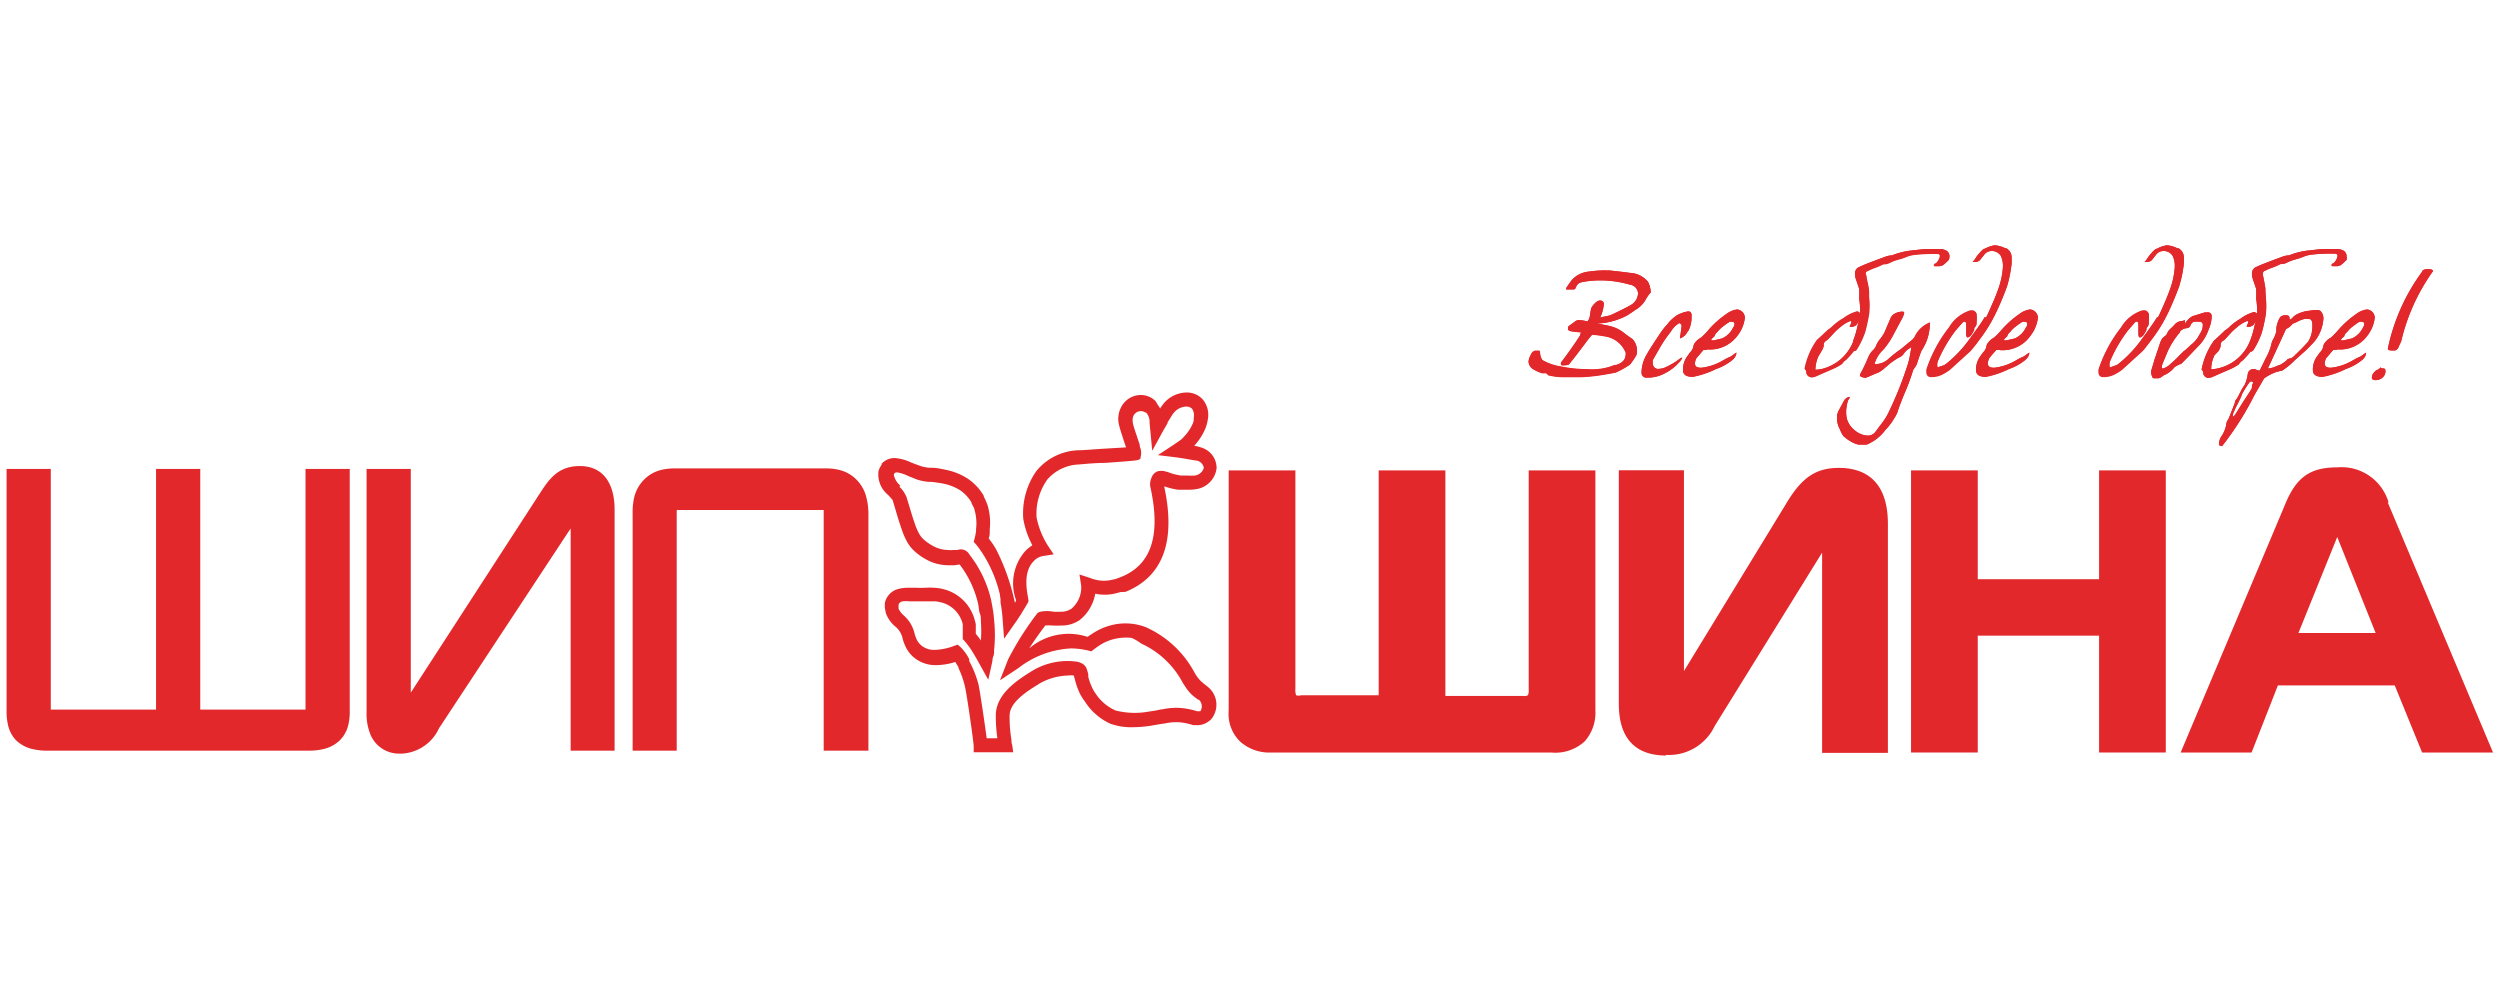<svg id="Layer_1" data-name="Layer 1" xmlns="http://www.w3.org/2000/svg" viewBox="0 0 190 76"><defs><style>.cls-1{fill:#e2282b;fill-rule:evenodd;}</style></defs><title>00_all_in_one_logos_partners</title><path class="cls-1" d="M120.09,25.4a0.27,0.27,0,0,0,.07-0.14,0.08,0.08,0,0,0,0,0,6.63,6.63,0,0,1-.84-0.1,0.2,0.2,0,0,1-.15-0.24,0.16,0.16,0,0,1,.06-0.14l0.52-.38a0.44,0.44,0,0,1,.27-0.07,2.57,2.57,0,0,1,.62.1,0.73,0.73,0,0,0,.19-0.42c0.05-.35.09-0.54,0.1-0.58a1.39,1.39,0,0,1,.4-0.48,0.42,0.42,0,0,1,.29-0.11,0.26,0.26,0,0,1,.27.3,3.07,3.07,0,0,1-.28,1,4.79,4.79,0,0,1,.53-0.12l0.22-.05c0.64-.29,1.13-0.54,1.48-0.73a1.47,1.47,0,0,0,.24-0.15,1.06,1.06,0,0,0,.41-0.77,0.69,0.69,0,0,0-.6-0.68,8,8,0,0,0-2.23-.33,7,7,0,0,0-1.46.14,0.56,0.56,0,0,0-.31.17,1.44,1.44,0,0,0-.17.32,0.16,0.16,0,0,1-.11.06H119.1s-0.07,0-.07,0a0.18,0.18,0,0,1,0-.1l0,0a7.22,7.22,0,0,1,.45-0.64,2,2,0,0,1,1.28-.62,8.51,8.51,0,0,1,1.23-.09h0.06a0.66,0.66,0,0,0,.22,0c0.78,0.08,1.31.15,1.61,0.19a1.88,1.88,0,0,1,1.37.68,2,2,0,0,1,.21.8,2.65,2.65,0,0,0-.35.48,2.1,2.1,0,0,1-.85.87c-0.2.15-.39,0.27-0.56,0.38a5.25,5.25,0,0,1-2.35.64c0.5,0.08.86,0.15,1.07,0.21a2.67,2.67,0,0,1,1,.5c0.2,0.16.41,0.31,0.65,0.47a1.32,1.32,0,0,1,.34,1,0.44,0.44,0,0,1,0,.06,0.48,0.48,0,0,1-.07.22,5.59,5.59,0,0,1-.34.51l-0.11.15a6.47,6.47,0,0,1-1.09.61l-0.34.07-0.53.09a13.27,13.27,0,0,1-1.69.19q-0.64,0-1.57,0a4.94,4.94,0,0,1-1-.14,0.13,0.13,0,0,1-.06-0.07,0.23,0.23,0,0,0-.25-0.08h-0.15a3.17,3.17,0,0,1-.67-0.3,0.7,0.7,0,0,1-.37-0.59,1.2,1.2,0,0,1,.17-0.5,0.49,0.49,0,0,1,.33-0.32H117a0.6,0.6,0,0,1,.05.19,0.91,0.91,0,0,0,.18.53,3.92,3.92,0,0,0,1.33.47,10.25,10.25,0,0,0,2.1.22,4.47,4.47,0,0,0,2-.3,1.14,1.14,0,0,0,.6-0.24,0.69,0.69,0,0,0,.29-0.56,0.43,0.43,0,0,0,0-.17,2,2,0,0,0-1.55-1.23,8.12,8.12,0,0,0-1-.13,6.69,6.69,0,0,0-.57.72q-0.66.88-1.2,1.55a1.42,1.42,0,0,1-.4.06c-0.14,0-.2,0-0.2-0.1a0.36,0.36,0,0,1,0-.1q0.81-1.06,1.47-2.09h0Z"/><path class="cls-1" d="M120.09,25.4a0.49,0.49,0,0,0,.07-0.14l0,0a6.63,6.63,0,0,1-.84-0.1,0.2,0.2,0,0,1-.15-0.24,0.16,0.16,0,0,1,.06-0.14l0.52-.38a0.44,0.44,0,0,1,.27-0.07,2.57,2.57,0,0,1,.62.1,0.73,0.73,0,0,0,.19-0.42c0.05-.35.1-0.58,0.1-0.58a1.39,1.39,0,0,1,.4-0.48,0.42,0.42,0,0,1,.29-0.11,0.26,0.26,0,0,1,.27.3,3.07,3.07,0,0,1-.28,1,4.79,4.79,0,0,1,.53-0.12l0.22-.05c0.64-.29,1.13-0.54,1.48-0.73a1.47,1.47,0,0,0,.24-0.15,1.06,1.06,0,0,0,.41-0.77,0.69,0.69,0,0,0-.6-0.68,8,8,0,0,0-2.23-.33,7,7,0,0,0-1.46.14,0.56,0.56,0,0,0-.31.17,1.44,1.44,0,0,0-.17.32l-0.11.06H119.1l-0.07,0a0.31,0.31,0,0,1,0-.1l0,0a7.22,7.22,0,0,1,.45-0.64,2,2,0,0,1,1.28-.62,8.51,8.51,0,0,1,1.23-.09h0.06a0.66,0.66,0,0,0,.22,0c0.78,0.08,1.31.15,1.61,0.19a1.88,1.88,0,0,1,1.37.68,2,2,0,0,1,.21.8,2.65,2.65,0,0,0-.35.48,2.1,2.1,0,0,1-.85.87c-0.2.15-.39,0.27-0.56,0.38a5.25,5.25,0,0,1-2.35.64c0.5,0.08.86,0.15,1.07,0.21a2.67,2.67,0,0,1,1,.5c0.2,0.16.41,0.31,0.65,0.47a1.32,1.32,0,0,1,.34,1V26.8a0.84,0.84,0,0,1-.07.22,5.59,5.59,0,0,1-.34.51l-0.11.15a6.47,6.47,0,0,1-1.09.61l-0.34.07-0.53.09a13.27,13.27,0,0,1-1.69.19q-0.64,0-1.57,0a4.94,4.94,0,0,1-1-.14,0.24,0.24,0,0,1-.06-0.07,0.23,0.23,0,0,0-.25-0.08h-0.15a3.17,3.17,0,0,1-.67-0.3,0.7,0.7,0,0,1-.37-0.59,1.2,1.2,0,0,1,.17-0.5,0.49,0.49,0,0,1,.33-0.32H117a1.1,1.1,0,0,1,.05.19,0.91,0.91,0,0,0,.18.53,3.92,3.92,0,0,0,1.33.47,10.25,10.25,0,0,0,2.1.22,4.47,4.47,0,0,0,2-.3,1.14,1.14,0,0,0,.6-0.24,0.69,0.69,0,0,0,.29-0.56,0.43,0.43,0,0,0,0-.17,2,2,0,0,0-1.55-1.23,8.12,8.12,0,0,0-1-.13s-0.21.24-.57,0.72-0.84,1.11-1.2,1.55a1.42,1.42,0,0,1-.4.06c-0.14,0-.2,0-0.2-0.1a0.36,0.36,0,0,1,0-.1q0.81-1.06,1.47-2.09h0Z"/><path class="cls-1" d="M126.77,24.58a3,3,0,0,1,.68-0.62,2.59,2.59,0,0,1,.82-0.29l0.11,0a0.12,0.12,0,0,1,.09.05,0.31,0.31,0,0,1,.09.24,2,2,0,0,0,0,.21,2.36,2.36,0,0,1-.22.93l-0.12.16a0.94,0.94,0,0,1-.55.46c0.08-.51.12-0.79,0.12-0.83a0.38,0.38,0,0,0,0-.19,0.22,0.22,0,0,0-.17-0.14,1.77,1.77,0,0,0-.64.65,10,10,0,0,0-.77,1.11l-0.6,1.05a0.83,0.83,0,0,0,0,.23,0.41,0.41,0,0,0,.5.43,1.23,1.23,0,0,0,.52-0.14,5.65,5.65,0,0,0,1-.6,0.38,0.38,0,0,1,.23-0.11,0,0,0,0,1,0,0,0.91,0.91,0,0,1-.24.35,3.64,3.64,0,0,1-1.05.82,2.76,2.76,0,0,1-1.29.35H125.1a0.35,0.35,0,0,1-.34-0.37V28.21a2.79,2.79,0,0,1,.38-1.25c0.11-.2.34-0.58,0.7-1.12l0.35-.53a5.63,5.63,0,0,1,.59-0.73h0Z"/><path class="cls-1" d="M126.77,24.58a3,3,0,0,1,.68-0.62,2.59,2.59,0,0,1,.82-0.29l0.11,0a0.21,0.21,0,0,1,.09.05,0.31,0.31,0,0,1,.09.24c0,0.12,0,.21,0,0.21a2.36,2.36,0,0,1-.22.93l-0.12.16a0.94,0.94,0,0,1-.55.46c0.08-.51.12-0.83,0.12-0.83a0.38,0.38,0,0,0,0-.19,0.22,0.22,0,0,0-.17-0.14,1.77,1.77,0,0,0-.64.65,10,10,0,0,0-.77,1.11l-0.6,1.05a0.83,0.83,0,0,0,0,.23,0.41,0.41,0,0,0,.5.43,1.23,1.23,0,0,0,.52-0.14,5.65,5.65,0,0,0,1-.6,0.38,0.38,0,0,1,.23-0.11l0,0a1.7,1.7,0,0,1-.24.35,3.64,3.64,0,0,1-1.05.82,2.76,2.76,0,0,1-1.29.35H125.1a0.35,0.35,0,0,1-.34-0.37V28.2a2.79,2.79,0,0,1,.38-1.24c0.11-.2.34-0.58,0.7-1.12l0.35-.53a5.63,5.63,0,0,1,.59-0.73h0Z"/><path class="cls-1" d="M131.75,24.87a0.59,0.59,0,0,0,.07-0.24,0.15,0.15,0,0,0-.16-0.17,0.48,0.48,0,0,0-.21,0,3.67,3.67,0,0,0-.42.29,2.34,2.34,0,0,0-.51.48,0.65,0.65,0,0,0-.21.29,0.19,0.19,0,0,1-.06.09,0.46,0.46,0,0,0-.2.21c0,0.07.13,0.07,0.41,0l0.42-.1a1.69,1.69,0,0,0,.87-0.9h0Zm-2,1.73h-0.29l-0.24.28-0.29.34a0.88,0.88,0,0,0-.11.42c0,0.21.15,0.31,0.47,0.31a4,4,0,0,0,1.17-.31,4.56,4.56,0,0,0,.53-0.27,3.83,3.83,0,0,1,.54-0.27l0.23-.16a0.81,0.81,0,0,1,.21-0.14h0a0.75,0.75,0,0,1-.19.45l-0.1.1a4,4,0,0,1-1.25.7,7,7,0,0,1-1.78.6c-0.49,0-.74-0.17-0.74-0.5a1.69,1.69,0,0,1,.28-1l0.25-.35a0.91,0.91,0,0,0,.26-0.46s0-.09.06-0.19a1.35,1.35,0,0,1,.52-0.48,5.18,5.18,0,0,0,.47-0.47,7.22,7.22,0,0,1,1.45-1.32,1.73,1.73,0,0,1,.82-0.35,0.65,0.65,0,0,1,.59.63,2.71,2.71,0,0,1-.54,1.33,2.6,2.6,0,0,1-2.35,1.07h0Z"/><path class="cls-1" d="M131.75,24.87a0.59,0.59,0,0,0,.07-0.24,0.15,0.15,0,0,0-.16-0.17,0.48,0.48,0,0,0-.21,0,3.67,3.67,0,0,0-.42.29,2.34,2.34,0,0,0-.51.48,0.56,0.56,0,0,0-.21.29,0.37,0.37,0,0,1-.06.09,0.84,0.84,0,0,0-.2.21c0,0.07.13,0.07,0.41,0l0.42-.1a1.69,1.69,0,0,0,.87-0.9h0Zm-2,1.73h-0.29l-0.24.28-0.29.34a0.82,0.82,0,0,0-.11.42c0,0.21.15,0.31,0.47,0.31a4,4,0,0,0,1.17-.31,4.56,4.56,0,0,0,.53-0.27,3.83,3.83,0,0,1,.54-0.27l0.23-.16a1.54,1.54,0,0,1,.21-0.14l0,0a0.74,0.74,0,0,1-.19.43l-0.1.1a4,4,0,0,1-1.25.7,7,7,0,0,1-1.78.6c-0.49,0-.74-0.17-0.74-0.5a1.69,1.69,0,0,1,.28-1l0.25-.35a0.91,0.91,0,0,0,.26-0.46s0-.09.06-0.19a1.35,1.35,0,0,1,.52-0.48,5.18,5.18,0,0,0,.47-0.47,7.22,7.22,0,0,1,1.45-1.32,1.73,1.73,0,0,1,.82-0.35,0.65,0.65,0,0,1,.59.63,2.71,2.71,0,0,1-.54,1.33,2.6,2.6,0,0,1-2.35,1.07h0Z"/><path class="cls-1" d="M140.83,25.92a6.49,6.49,0,0,0,.34-1.15l0.07-.26a1.07,1.07,0,0,1,.05-0.22,1.21,1.21,0,0,1-.18.38,0.59,0.59,0,0,1-.48.17h-0.05a0.49,0.49,0,0,1,.06-0.18,0.5,0.5,0,0,0,.06-0.17c0-.09,0-0.12-0.11-0.09a2.59,2.59,0,0,0-.75.47,4.29,4.29,0,0,0-.53.5l-0.29.31a1,1,0,0,1-.21.19,0.39,0.39,0,0,0-.21.28l0,0.15a1.36,1.36,0,0,1-.17.38l-0.21.35a2.49,2.49,0,0,0-.25,1.06,2.67,2.67,0,0,0,.46-0.05h0a3.42,3.42,0,0,0,2.42-2.11h0Zm0.53-2.1a4.78,4.78,0,0,0-.06-1.09,6.56,6.56,0,0,0,0-.77l-0.23-.68a1.35,1.35,0,0,1-.09-0.45,0.53,0.53,0,0,1,.37-0.56q0.36-.18,1.94-0.76a1.45,1.45,0,0,1,.5-0.1,5.5,5.5,0,0,1,1.46-.37l1-.11,1.13,0a1,1,0,0,1,.53.11,0.49,0.49,0,0,1,.25.45,0.79,0.79,0,0,1-.05.26,4.75,4.75,0,0,1-.44.4,0.77,0.77,0,0,1-.26.08l-0.17,0-0.19,0a0.07,0.07,0,0,1-.09-0.07,0.18,0.18,0,0,1,.15-0.15,0.9,0.9,0,0,0,.31-0.55,0.16,0.16,0,0,0-.15-0.18,13,13,0,0,0-1.81.07,2.43,2.43,0,0,0-.62.16,4.13,4.13,0,0,1-.6.2,3.61,3.61,0,0,0-.62.23,1.06,1.06,0,0,1-.54.13,4.21,4.21,0,0,1-.59.26,4.61,4.61,0,0,0-.58.25,0.18,0.18,0,0,0-.15.17,0.41,0.41,0,0,0,.06.19c0,0.21.11,0.52,0.17,0.92s0,0.6.05,0.89a6.55,6.55,0,0,1,0,.89v0.06a12.1,12.1,0,0,1-.32,1.51,6.13,6.13,0,0,1-.67,1.38,0.15,0.15,0,0,0-.08.06,0.11,0.11,0,0,1-.1,0,8.18,8.18,0,0,1-.6.68,0.87,0.87,0,0,0-.29.29,3.69,3.69,0,0,1-.67.38l-0.74.32-0.54.24a0.83,0.83,0,0,1-.28.09,0.4,0.4,0,0,1-.48-0.33,0.34,0.34,0,0,0-.13-0.29,5.6,5.6,0,0,1,.94-2.2q0.29-.25.83-0.77a2.33,2.33,0,0,0,.42-0.34,4.61,4.61,0,0,1,.78-0.56,3.08,3.08,0,0,1,1-.5,0.21,0.21,0,0,1,.18.07h0Z"/><path class="cls-1" d="M140.83,25.92a6.49,6.49,0,0,0,.34-1.15l0.07-.26a0.8,0.8,0,0,1,.05-0.22,1.21,1.21,0,0,1-.18.38,0.59,0.59,0,0,1-.48.17l-0.05,0a1.07,1.07,0,0,1,.06-0.16,0.89,0.89,0,0,0,.06-0.17c0-.09,0-0.12-0.11-0.09a2.59,2.59,0,0,0-.75.47,4.29,4.29,0,0,0-.53.5l-0.29.31a1,1,0,0,1-.21.19,0.39,0.39,0,0,0-.21.28l0,0.15a1.36,1.36,0,0,1-.17.38l-0.21.35a2.49,2.49,0,0,0-.25,1.06,2.67,2.67,0,0,0,.46-0.05h0a3.42,3.42,0,0,0,2.42-2.11h0Zm0.53-2.1a5.25,5.25,0,0,0-.06-1.09c0-.2,0-0.46,0-0.77l-0.23-.68a1.35,1.35,0,0,1-.09-0.45,0.53,0.53,0,0,1,.37-0.56q0.36-.18,1.94-0.76a1.45,1.45,0,0,1,.5-0.1,5.5,5.5,0,0,1,1.46-.37l1-.11,1.13,0a1,1,0,0,1,.53.11,0.49,0.49,0,0,1,.25.45,0.79,0.79,0,0,1-.05.26,4.75,4.75,0,0,1-.44.4,0.77,0.77,0,0,1-.26.08l-0.17,0-0.19,0L147,20.19a0.18,0.18,0,0,1,.15-0.15,0.9,0.9,0,0,0,.31-0.55,0.16,0.16,0,0,0-.15-0.18,13,13,0,0,0-1.81.07,2.43,2.43,0,0,0-.62.16,4.13,4.13,0,0,1-.6.2,3.61,3.61,0,0,0-.62.23,1.06,1.06,0,0,1-.54.13,4.21,4.21,0,0,1-.59.26,4.61,4.61,0,0,0-.58.25,0.18,0.18,0,0,0-.15.17,0.73,0.73,0,0,0,.06.19c0,0.21.11,0.52,0.17,0.92s0,0.6.05,0.89a6.55,6.55,0,0,1,0,.89v0.06a12.1,12.1,0,0,1-.32,1.51,6.13,6.13,0,0,1-.67,1.38,0.26,0.26,0,0,0-.08.06,0.2,0.2,0,0,1-.1,0,8.18,8.18,0,0,1-.6.68,0.87,0.87,0,0,0-.29.29,3.69,3.69,0,0,1-.67.38l-0.74.32-0.54.24a1.51,1.51,0,0,1-.28.09,0.4,0.4,0,0,1-.48-0.33,0.34,0.34,0,0,0-.13-0.29,5.6,5.6,0,0,1,.94-2.2q0.29-.25.83-0.77a2.33,2.33,0,0,0,.42-0.34,4.61,4.61,0,0,1,.78-0.56,3.08,3.08,0,0,1,1-.5,0.21,0.21,0,0,1,.18.07h0Z"/><path class="cls-1" d="M146.58,24.46h0c0.1,0,.12.21,0.05,0.64a3.69,3.69,0,0,1-.26.94,5,5,0,0,1-.35.64c-0.16.43-.27,0.76-0.34,1a5,5,0,0,1-.28.44,15.36,15.36,0,0,1-.59,1.62q-0.46,1.1-.61,1.61a3.18,3.18,0,0,1-.27.49,4.25,4.25,0,0,1-.62.81,3.41,3.41,0,0,1-1.44,1.14h-0.29l-0.31,0a1.26,1.26,0,0,1-.36-0.11,3.06,3.06,0,0,1-.81-0.54,2.11,2.11,0,0,1-.27-0.52,1.75,1.75,0,0,1-.22-0.82,1.4,1.4,0,0,1,.09-0.52l0.34-.63a2.78,2.78,0,0,1,.17-0.29,0.69,0.69,0,0,1,.28-0.19h0.11a0.4,0.4,0,0,1-.07.14,0.7,0.7,0,0,0-.08.14,1.9,1.9,0,0,0-.09.37,2.4,2.4,0,0,0,0,1,1.68,1.68,0,0,0,.59.88,1.62,1.62,0,0,0,1,.41H142a0.72,0.72,0,0,0,.53-0.28l0.37-.5a5.19,5.19,0,0,0,.59-0.89,27.67,27.67,0,0,0,1.42-3.49,7.36,7.36,0,0,0,.21-0.73q0.15-.87.15-0.84s0,0,0,0a0.27,0.27,0,0,0-.1.07,1.35,1.35,0,0,0-.5.46,0.66,0.66,0,0,1-.27.23,1.75,1.75,0,0,0-.29.16q-0.32.21-.48,0.34l-0.41.35a2.14,2.14,0,0,1-.43.31l-0.41.17-0.32.14a1.08,1.08,0,0,1-.3.11,0.86,0.86,0,0,1-.4-0.14,0.07,0.07,0,0,1,0-.06,1.77,1.77,0,0,1,.13-0.29c0.18-.35.34-0.7,0.49-1.05a1.56,1.56,0,0,1,.39-0.58,0.93,0.93,0,0,0,.22-0.34,1.89,1.89,0,0,1,.3-0.49,3.19,3.19,0,0,0,.32-0.48l0.46-1.07a0.74,0.74,0,0,1,.21-0.3,1.2,1.2,0,0,1,.75-0.23,0.09,0.09,0,0,1,.09.1,1.88,1.88,0,0,1-.24.56l-0.61,1.15a6.1,6.1,0,0,1-.72,1.06,2.35,2.35,0,0,0-.69,1.12,0.11,0.11,0,0,0,.08,0,1.49,1.49,0,0,0,1-.41,8.23,8.23,0,0,1,.94-0.74l0.88-.73a0.88,0.88,0,0,0,.19-0.27,2.11,2.11,0,0,1,1.09-1h0Z"/><path class="cls-1" d="M146.58,24.46h0c0.1,0,.12.21,0.05,0.64a3.69,3.69,0,0,1-.26.94,5,5,0,0,1-.35.64c-0.16.43-.27,0.76-0.34,1a5,5,0,0,1-.28.44,15.36,15.36,0,0,1-.59,1.62q-0.46,1.1-.61,1.61a3.18,3.18,0,0,1-.27.49,4.25,4.25,0,0,1-.62.81,3.41,3.41,0,0,1-1.44,1.14h-0.29l-0.31,0a1.26,1.26,0,0,1-.36-0.11,3.06,3.06,0,0,1-.81-0.54,2.11,2.11,0,0,1-.27-0.52,1.75,1.75,0,0,1-.22-0.82,1.4,1.4,0,0,1,.09-0.52l0.34-.63a2.78,2.78,0,0,1,.17-0.29,0.69,0.69,0,0,1,.28-0.19h0.11a1,1,0,0,1-.07.13,1.21,1.21,0,0,0-.08.14,1.9,1.9,0,0,0-.09.37,2.4,2.4,0,0,0,0,1,1.68,1.68,0,0,0,.59.88,1.62,1.62,0,0,0,1,.41H142a0.72,0.72,0,0,0,.53-0.28l0.37-.5a5.19,5.19,0,0,0,.59-0.89,27.67,27.67,0,0,0,1.42-3.49,7.36,7.36,0,0,0,.21-0.73c0.1-.58.15-0.84,0.15-0.84l0,0a0.49,0.49,0,0,0-.1.07,1.35,1.35,0,0,0-.5.46,0.66,0.66,0,0,1-.27.23,1.75,1.75,0,0,0-.29.16q-0.32.21-.48,0.34l-0.41.35a2.14,2.14,0,0,1-.43.31l-0.41.17-0.32.14a2.06,2.06,0,0,1-.3.11,0.86,0.86,0,0,1-.4-0.14l0-.06s0-.12.13-0.29c0.18-.35.34-0.7,0.49-1.05a1.56,1.56,0,0,1,.39-0.58,0.93,0.93,0,0,0,.22-0.34,1.89,1.89,0,0,1,.3-0.49,3.19,3.19,0,0,0,.32-0.48l0.46-1.07a0.74,0.74,0,0,1,.21-0.3,1.2,1.2,0,0,1,.75-0.23,0.15,0.15,0,0,1,.09.1,1.88,1.88,0,0,1-.24.56l-0.61,1.15a6.1,6.1,0,0,1-.72,1.06,2.35,2.35,0,0,0-.69,1.12l0.08,0a1.49,1.49,0,0,0,1-.41,8.23,8.23,0,0,1,.94-0.74l0.88-.73a0.88,0.88,0,0,0,.19-0.27,2.11,2.11,0,0,1,1.09-1h0Z"/><path class="cls-1" d="M150.94,24.13q0.09-.16.23-0.48,0.48-1.06.63-1.5a6.13,6.13,0,0,0,.42-1.83,1.79,1.79,0,0,0-.16-0.88,0.8,0.8,0,0,0-.76-0.36,0.69,0.69,0,0,0-.47.24l-0.34.43a0.51,0.51,0,0,1-.38.16l-0.19,0a1.89,1.89,0,0,0,.26-0.35,3.45,3.45,0,0,1,.3-0.37,1.57,1.57,0,0,1,.3-0.28l0.06,0a2.13,2.13,0,0,1,.78-0.27,2.39,2.39,0,0,1,.79.23l0.07,0a0.78,0.78,0,0,1,.4.61v0a0.25,0.25,0,0,0,0,.08,3.65,3.65,0,0,1,0,.48,9.77,9.77,0,0,1-.34,1.68c-0.15.41-.32,0.84-0.51,1.28l-0.05.11a14,14,0,0,1-.64,1.31,10.82,10.82,0,0,1-.85,1.29,11.76,11.76,0,0,1-.74.94l-0.33.3q-1.1,1-1.22,1.11a3.41,3.41,0,0,1-.54.34,1.74,1.74,0,0,1-.91.21,0.31,0.31,0,0,1-.33-0.36,0.84,0.84,0,0,1,0-.21,10.39,10.39,0,0,1,1.7-3.16,2.88,2.88,0,0,1,1.63-1.3h0.07a0.37,0.37,0,0,1,.4.27,3,3,0,0,1,0,.57v0.1a0.39,0.39,0,0,1-.09.27l-0.09.1V25l0,0.07a1.09,1.09,0,0,1-.16.29,0.51,0.51,0,0,1-.33.29c-0.07,0-.11-0.08-0.12-0.25s0-.26,0-0.34V24.69c0-.17-0.05-0.25-0.14-0.25a0.2,0.2,0,0,0-.14.08l-0.5.57a10.68,10.68,0,0,0-1.35,2.3,0.83,0.83,0,0,0-.07.39c0,0.09,0,.14.06,0.14a0.91,0.91,0,0,1,.27-0.1,1.12,1.12,0,0,0,.3-0.13,9.34,9.34,0,0,0,1.88-2q0.9-1.22,1.1-1.59h0Z"/><path class="cls-1" d="M150.94,24.13q0.09-.16.23-0.48,0.48-1.06.63-1.5a6.13,6.13,0,0,0,.42-1.83,1.79,1.79,0,0,0-.16-0.88,0.8,0.8,0,0,0-.76-0.36,0.69,0.69,0,0,0-.47.24l-0.34.43a0.51,0.51,0,0,1-.38.16l-0.19,0a1.89,1.89,0,0,0,.26-0.35,3.45,3.45,0,0,1,.3-0.37,1.57,1.57,0,0,1,.3-0.28l0.06,0a2.13,2.13,0,0,1,.78-0.27,2.39,2.39,0,0,1,.79.23l0.07,0a0.78,0.78,0,0,1,.4.61v0.13a3.65,3.65,0,0,1,0,.48,9.77,9.77,0,0,1-.34,1.68c-0.15.41-.32,0.84-0.51,1.28l-0.05.11a14,14,0,0,1-.64,1.31,10.82,10.82,0,0,1-.85,1.29,11.76,11.76,0,0,1-.74.94l-0.33.3q-1.1,1-1.22,1.11a3.41,3.41,0,0,1-.54.34,1.74,1.74,0,0,1-.91.21,0.31,0.31,0,0,1-.33-0.36,0.84,0.84,0,0,1,0-.21,10.39,10.39,0,0,1,1.7-3.16,2.88,2.88,0,0,1,1.63-1.3h0.07a0.37,0.37,0,0,1,.4.27,3,3,0,0,1,0,.57v0.1a0.39,0.39,0,0,1-.09.27l-0.09.11V25a0.25,0.25,0,0,1,0,.09s-0.06.11-.16,0.26a0.51,0.51,0,0,1-.33.29c-0.07,0-.12-0.08-0.12-0.25s0-.26,0-0.34V24.69c0-.17-0.05-0.25-0.14-0.25a0.35,0.35,0,0,0-.14.08l-0.5.57a10.68,10.68,0,0,0-1.35,2.3,0.83,0.83,0,0,0-.07.39,0.18,0.18,0,0,0,.06.14,2,2,0,0,1,.27-0.1,1.12,1.12,0,0,0,.3-0.13,9.34,9.34,0,0,0,1.88-2q0.9-1.22,1.1-1.59h0Z"/><path class="cls-1" d="M154,24.87a0.57,0.57,0,0,0,.07-0.24,0.15,0.15,0,0,0-.16-0.17,0.47,0.47,0,0,0-.21,0,3.41,3.41,0,0,0-.42.29,2.34,2.34,0,0,0-.51.48,0.65,0.65,0,0,0-.21.29,0.18,0.18,0,0,1-.06.09,0.46,0.46,0,0,0-.2.21c0,0.07.14,0.07,0.4,0l0.43-.1a1.69,1.69,0,0,0,.87-0.9h0Zm-2,1.73h-0.29l-0.24.28a4.2,4.2,0,0,0-.28.34,0.86,0.86,0,0,0-.11.42q0,0.31.47,0.31a4,4,0,0,0,1.17-.31,4.36,4.36,0,0,0,.53-0.27,3.94,3.94,0,0,1,.54-0.27l0.23-.16a0.83,0.83,0,0,1,.21-0.14h0a0.74,0.74,0,0,1-.19.45l-0.1.1a4,4,0,0,1-1.25.7,7,7,0,0,1-1.77.6c-0.49,0-.74-0.17-0.74-0.5a1.68,1.68,0,0,1,.28-1l0.25-.35a0.9,0.9,0,0,0,.26-0.46s0-.09.06-0.19a1.36,1.36,0,0,1,.52-0.48,5,5,0,0,0,.47-0.47,7.3,7.3,0,0,1,1.45-1.32,1.73,1.73,0,0,1,.82-0.35,0.65,0.65,0,0,1,.59.63,2.71,2.71,0,0,1-.54,1.33A2.59,2.59,0,0,1,152,26.61h0Z"/><path class="cls-1" d="M154,24.87a0.57,0.57,0,0,0,.07-0.24,0.15,0.15,0,0,0-.16-0.17,0.47,0.47,0,0,0-.21,0,3.41,3.41,0,0,0-.42.29,2.34,2.34,0,0,0-.51.48,0.55,0.55,0,0,0-.21.29,0.34,0.34,0,0,1-.06.09,0.84,0.84,0,0,0-.2.21c0,0.07.14,0.07,0.4,0l0.43-.1a1.69,1.69,0,0,0,.87-0.9h0Zm-2,1.73h-0.29l-0.24.28a4.2,4.2,0,0,0-.28.34,0.8,0.8,0,0,0-.11.42c0,0.21.15,0.31,0.47,0.31a4,4,0,0,0,1.17-.31,4.36,4.36,0,0,0,.53-0.27,3.94,3.94,0,0,1,.54-0.27l0.23-.16a1.56,1.56,0,0,1,.21-0.14l0,0a0.73,0.73,0,0,1-.19.43l-0.1.1a4,4,0,0,1-1.25.7,7,7,0,0,1-1.77.6c-0.49,0-.74-0.17-0.74-0.5a1.68,1.68,0,0,1,.28-1l0.25-.35a0.9,0.9,0,0,0,.26-0.46s0-.09.06-0.19a1.36,1.36,0,0,1,.52-0.48,5,5,0,0,0,.47-0.47,7.3,7.3,0,0,1,1.45-1.32,1.73,1.73,0,0,1,.82-0.35,0.65,0.65,0,0,1,.59.63,2.71,2.71,0,0,1-.54,1.33A2.59,2.59,0,0,1,152,26.61h0Z"/><path class="cls-1" d="M164,24.13c0.06-.11.14-0.27,0.23-0.48,0.32-.71.53-1.21,0.63-1.5a6.1,6.1,0,0,0,.42-1.83,1.8,1.8,0,0,0-.16-0.88,0.8,0.8,0,0,0-.76-0.36,0.68,0.68,0,0,0-.47.24l-0.34.43a0.51,0.51,0,0,1-.37.16l-0.19,0a1.94,1.94,0,0,0,.26-0.35,3.5,3.5,0,0,1,.3-0.37,1.61,1.61,0,0,1,.31-0.28l0.06,0a2.12,2.12,0,0,1,.78-0.27,2.38,2.38,0,0,1,.79.23l0.07,0a0.78,0.78,0,0,1,.41.61v0a0.26,0.26,0,0,0,0,.08,3.87,3.87,0,0,1,0,.48,9.6,9.6,0,0,1-.35,1.68c-0.15.41-.32,0.84-0.51,1.28l-0.05.11a13.31,13.31,0,0,1-.64,1.31,10.87,10.87,0,0,1-.85,1.29q-0.62.83-.74,0.94l-0.33.3q-1.1,1-1.22,1.11a3.45,3.45,0,0,1-.54.34,1.75,1.75,0,0,1-.91.21,0.31,0.31,0,0,1-.33-0.36,0.86,0.86,0,0,1,0-.21,10.41,10.41,0,0,1,1.7-3.16,2.89,2.89,0,0,1,1.63-1.3h0.07a0.37,0.37,0,0,1,.41.27,3,3,0,0,1,0,.57v0.1a0.4,0.4,0,0,1-.09.27l-0.09.1V25l0,0.07a1.13,1.13,0,0,1-.16.29,0.52,0.52,0,0,1-.33.29c-0.07,0-.12-0.08-0.12-0.25s0-.26,0-0.34V24.69c0-.17-0.05-0.25-0.14-0.25a0.19,0.19,0,0,0-.14.08l-0.5.57a10.76,10.76,0,0,0-1.35,2.3,0.84,0.84,0,0,0-.07.39c0,0.09,0,.14.06,0.14l0.27-.1a1.15,1.15,0,0,0,.31-0.13,9.41,9.41,0,0,0,1.88-2q0.9-1.22,1.1-1.59h0Z"/><path class="cls-1" d="M164,24.13c0.06-.11.14-0.27,0.23-0.48,0.32-.71.53-1.21,0.63-1.5a6.1,6.1,0,0,0,.42-1.83,1.8,1.8,0,0,0-.16-0.88,0.8,0.8,0,0,0-.76-0.36,0.68,0.68,0,0,0-.47.24l-0.34.43a0.51,0.51,0,0,1-.37.16l-0.19,0a1.94,1.94,0,0,0,.26-0.35,3.5,3.5,0,0,1,.3-0.37,1.61,1.61,0,0,1,.31-0.28l0.06,0a2.12,2.12,0,0,1,.78-0.27,2.38,2.38,0,0,1,.79.23l0.07,0a0.78,0.78,0,0,1,.41.61v0.13a3.87,3.87,0,0,1,0,.48,9.6,9.6,0,0,1-.35,1.68c-0.15.41-.32,0.84-0.51,1.28l-0.05.11a13.31,13.31,0,0,1-.64,1.31,10.87,10.87,0,0,1-.85,1.29q-0.62.83-.74,0.94l-0.33.3q-1.1,1-1.22,1.11a3.45,3.45,0,0,1-.54.34,1.75,1.75,0,0,1-.91.21,0.31,0.31,0,0,1-.33-0.36,0.86,0.86,0,0,1,0-.21,10.41,10.41,0,0,1,1.7-3.16,2.89,2.89,0,0,1,1.63-1.3h0.07a0.37,0.37,0,0,1,.41.27,3,3,0,0,1,0,.57v0.1a0.4,0.4,0,0,1-.09.27l-0.09.11V25a0.27,0.27,0,0,1,0,.09l-0.16.26a0.52,0.52,0,0,1-.33.29c-0.07,0-.12-0.08-0.12-0.25s0-.26,0-0.34V24.69c0-.17-0.05-0.25-0.14-0.25a0.34,0.34,0,0,0-.14.08l-0.5.57a10.76,10.76,0,0,0-1.35,2.3,0.84,0.84,0,0,0-.07.39,0.18,0.18,0,0,0,.06.14l0.27-.1a1.15,1.15,0,0,0,.31-0.13,9.41,9.41,0,0,0,1.88-2q0.9-1.22,1.1-1.59h0Z"/><path class="cls-1" d="M166,26.68l0.54-.49a2.39,2.39,0,0,0,.49-0.53l0.27-.47a1,1,0,0,0,.11-0.49,0.21,0.21,0,0,0-.22-0.24,1.7,1.7,0,0,0-.48,0,0.46,0.46,0,0,0-.23.26,0.32,0.32,0,0,1-.26.22,0.73,0.73,0,0,0-.54.26l0,0.05a6,6,0,0,0-.93,1.44l-0.3.72a2.12,2.12,0,0,0-.15.41c0,0.13,0,.19.08,0.19a1.41,1.41,0,0,0,.62-0.39,7.2,7.2,0,0,0,.63-0.6c0.1-.1.23-0.23,0.41-0.4h0Zm-0.24.92a0.74,0.74,0,0,1-.25.16,1,1,0,0,0-.26.16,2,2,0,0,1-.68.55,0.79,0.79,0,0,0-.24.14,0.7,0.7,0,0,1-.28.14l-0.32,0a0.12,0.12,0,0,1-.14-0.07,0.91,0.91,0,0,1-.1-0.49l0.24-.82L164.19,26a2,2,0,0,1,.15-0.29,1.4,1.4,0,0,1,.2-0.17,0.44,0.44,0,0,0,.16-0.2,1,1,0,0,1,.26-0.36,3.05,3.05,0,0,0,.31-0.31,0.82,0.82,0,0,1,.59-0.28,0.28,0.28,0,0,0,.18-0.07,0.53,0.53,0,0,1,0,.32,1.55,1.55,0,0,1,.59-0.61l0.94-.29,0.18,0a0.29,0.29,0,0,1,.34.32,2.72,2.72,0,0,1-.24,1,3.35,3.35,0,0,1-.62,1.08l-0.83.87-0.69.71h0Z"/><path class="cls-1" d="M166,26.68l0.54-.49a2.39,2.39,0,0,0,.49-0.53l0.27-.47a1,1,0,0,0,.11-0.49,0.21,0.21,0,0,0-.22-0.24,1.7,1.7,0,0,0-.48,0,0.46,0.46,0,0,0-.23.26,0.32,0.32,0,0,1-.26.22,0.73,0.73,0,0,0-.54.26l0,0.05a6,6,0,0,0-.93,1.44l-0.3.72a3.8,3.8,0,0,0-.15.41c0,0.13,0,.19.08,0.19a1.41,1.41,0,0,0,.62-0.39,7.2,7.2,0,0,0,.63-0.6c0.1-.1.23-0.23,0.41-0.4h0Zm-0.24.92a0.74,0.74,0,0,1-.25.16,1,1,0,0,0-.26.16,2,2,0,0,1-.68.55,0.79,0.79,0,0,0-.24.14,0.7,0.7,0,0,1-.28.14l-0.32,0a0.19,0.19,0,0,1-.14-0.07,0.91,0.91,0,0,1-.1-0.49l0.24-.82L164.19,26a2,2,0,0,1,.15-0.29,1.4,1.4,0,0,1,.2-0.17,0.44,0.44,0,0,0,.16-0.2,1,1,0,0,1,.26-0.36,3.05,3.05,0,0,0,.31-0.31,0.82,0.82,0,0,1,.59-0.28,0.54,0.54,0,0,0,.18-0.07,1,1,0,0,1,0,.32,1.55,1.55,0,0,1,.59-0.61l0.94-.29,0.18,0a0.29,0.29,0,0,1,.34.32,2.72,2.72,0,0,1-.24,1,3.35,3.35,0,0,1-.62,1.08l-0.83.87-0.69.71h0Z"/><path class="cls-1" d="M171,25.92a6.71,6.71,0,0,0,.34-1.15l0.07-.26a1.24,1.24,0,0,1,.05-0.22,1.12,1.12,0,0,1-.18.38,0.58,0.58,0,0,1-.48.17h-0.05a0.48,0.48,0,0,1,.05-0.18,0.5,0.5,0,0,0,.06-0.17c0-.09,0-0.12-0.11-0.09a2.56,2.56,0,0,0-.75.47,4.29,4.29,0,0,0-.53.5l-0.28.31a1.05,1.05,0,0,1-.21.19,0.38,0.38,0,0,0-.21.28l0,0.15a1.39,1.39,0,0,1-.17.38L168.3,27a2.49,2.49,0,0,0-.25,1.06,2.67,2.67,0,0,0,.46-0.05h0A3.42,3.42,0,0,0,171,25.92h0Zm0.53-2.1a4.64,4.64,0,0,0-.06-1.09,6.08,6.08,0,0,0,0-.77l-0.23-.68a1.36,1.36,0,0,1-.09-0.45,0.53,0.53,0,0,1,.37-0.56q0.36-.18,1.94-0.76a1.44,1.44,0,0,1,.5-0.1,5.51,5.51,0,0,1,1.46-.37l1-.11,1.14,0a1,1,0,0,1,.53.11,0.49,0.49,0,0,1,.25.45,0.78,0.78,0,0,1,0,.26,4.81,4.81,0,0,1-.44.4,0.75,0.75,0,0,1-.26.08l-0.17,0-0.19,0a0.07,0.07,0,0,1-.09-0.07,0.18,0.18,0,0,1,.15-0.15,0.89,0.89,0,0,0,.31-0.55,0.16,0.16,0,0,0-.15-0.18,13,13,0,0,0-1.81.07,2.45,2.45,0,0,0-.62.16,4.13,4.13,0,0,1-.6.2,3.55,3.55,0,0,0-.62.23,1.06,1.06,0,0,1-.54.13,4.3,4.3,0,0,1-.59.26,4.47,4.47,0,0,0-.58.25,0.18,0.18,0,0,0-.15.17A0.42,0.42,0,0,0,172,21q0.07,0.31.17,0.92c0,0.3,0,.6.05,0.89a6.68,6.68,0,0,1,0,.89v0.06a12.42,12.42,0,0,1-.32,1.51,6.2,6.2,0,0,1-.67,1.38,0.14,0.14,0,0,0-.08.06,0.11,0.11,0,0,1-.1,0,7.67,7.67,0,0,1-.6.68,0.86,0.86,0,0,0-.29.29,3.62,3.62,0,0,1-.67.38l-0.74.32-0.54.24a0.82,0.82,0,0,1-.28.09,0.4,0.4,0,0,1-.48-0.33,0.34,0.34,0,0,0-.13-0.29,5.61,5.61,0,0,1,.94-2.2q0.29-.25.83-0.77a2.37,2.37,0,0,0,.42-0.34,4.55,4.55,0,0,1,.77-0.56,3.07,3.07,0,0,1,1-.5,0.21,0.21,0,0,1,.18.07h0Z"/><path class="cls-1" d="M171,25.92a6.71,6.71,0,0,0,.34-1.15l0.07-.26a0.83,0.83,0,0,1,.05-0.22,1.12,1.12,0,0,1-.18.38,0.58,0.58,0,0,1-.48.17l-0.05,0a1,1,0,0,1,.05-0.16,0.89,0.89,0,0,0,.06-0.17c0-.09,0-0.12-0.11-0.09a2.56,2.56,0,0,0-.75.47,4.29,4.29,0,0,0-.53.5l-0.28.31a1.05,1.05,0,0,1-.21.19,0.38,0.38,0,0,0-.21.28l0,0.15a1.39,1.39,0,0,1-.17.38L168.3,27a2.49,2.49,0,0,0-.25,1.06,2.67,2.67,0,0,0,.46-0.05h0A3.42,3.42,0,0,0,171,25.92h0Zm0.53-2.1a5.12,5.12,0,0,0-.06-1.09c0-.2,0-0.46,0-0.77l-0.23-.68a1.36,1.36,0,0,1-.09-0.45,0.53,0.53,0,0,1,.37-0.56q0.36-.18,1.94-0.76a1.44,1.44,0,0,1,.5-0.1,5.51,5.51,0,0,1,1.46-.37l1-.11,1.14,0a1,1,0,0,1,.53.11,0.49,0.49,0,0,1,.25.45,0.78,0.78,0,0,1,0,.26,4.81,4.81,0,0,1-.44.4,0.75,0.75,0,0,1-.26.08l-0.17,0-0.19,0-0.09-.07a0.18,0.18,0,0,1,.15-0.15,0.89,0.89,0,0,0,.31-0.55,0.16,0.16,0,0,0-.15-0.18,13,13,0,0,0-1.81.07,2.45,2.45,0,0,0-.62.16,4.13,4.13,0,0,1-.6.2,3.55,3.55,0,0,0-.62.23,1.06,1.06,0,0,1-.54.13,4.3,4.3,0,0,1-.59.26,4.47,4.47,0,0,0-.58.25,0.18,0.18,0,0,0-.15.17A0.77,0.77,0,0,0,172,21q0.07,0.31.17,0.92c0,0.3.05,0.6,0.05,0.89a6.68,6.68,0,0,1,0,.89v0.06a12.42,12.42,0,0,1-.32,1.51,6.2,6.2,0,0,1-.67,1.38,0.25,0.25,0,0,0-.08.06,0.2,0.2,0,0,1-.1,0,7.67,7.67,0,0,1-.6.68,0.86,0.86,0,0,0-.29.29,3.62,3.62,0,0,1-.67.38l-0.74.32-0.54.24a1.49,1.49,0,0,1-.28.09,0.4,0.4,0,0,1-.48-0.33,0.34,0.34,0,0,0-.13-0.29,5.61,5.61,0,0,1,.94-2.2q0.29-.25.83-0.77a2.37,2.37,0,0,0,.42-0.34,4.55,4.55,0,0,1,.77-0.56,3.07,3.07,0,0,1,1-.5,0.21,0.21,0,0,1,.18.07h0Z"/><path class="cls-1" d="M175.74,24.91a1,1,0,0,1,0-.12v-0.1q0-.45-0.28-0.45h-0.15l-0.15,0a1.67,1.67,0,0,0-.55.21l-0.38.16a1.15,1.15,0,0,1-.49.39L172.36,28a1.62,1.62,0,0,0,.43-0.08l0.41-.17,0.05,0a2.77,2.77,0,0,0,.52-0.35,0.39,0.39,0,0,1,.09-0.1l0.16-.06,0.06,0a0.66,0.66,0,0,0,.23-0.14q0.74-.71,1.1-1.12a2,2,0,0,0,.32-1h0Zm-4.5,4.23a0.13,0.13,0,0,0-.14-0.15,0.2,0.2,0,0,0-.15.08,7.45,7.45,0,0,0-.51.8,0.59,0.59,0,0,0-.09.22c-0.16.35-.29,0.63-0.42,0.85l-0.17.39a0.72,0.72,0,0,0-.07.28s0,0.07,0,.07a0.45,0.45,0,0,0,.23-0.24l0.56-.9,0.48-.73,0.18-.29a1.75,1.75,0,0,1,.07-0.38h0Zm-2.58,4.71a0.55,0.55,0,0,1,0-.26v0a1,1,0,0,1,.17-0.43,2.22,2.22,0,0,0,.38-1,0.6,0.6,0,0,1,.11-0.25,0.83,0.83,0,0,0,.12-0.25l0.22-.56,0.19-.48a0.39,0.39,0,0,1,.13-0.29q0.06-.08.31-0.57a3,3,0,0,1,.3-0.5,2.74,2.74,0,0,0,.24-0.84,0.43,0.43,0,0,1,.41-0.37,0.28,0.28,0,0,1,.13,0,0.9,0.9,0,0,0,.3.11h0.07l0.46-.94a4.12,4.12,0,0,0,.41-1,1.35,1.35,0,0,1,.18-0.48,2,2,0,0,0,.21-0.58c0-.05,0-0.13,0-0.22a2.23,2.23,0,0,1,.3-0.85,0.65,0.65,0,0,1,.52-0.12c0.13,0,.19.09,0.19,0.26,0,0,0,0,0,.08V24.3a0.46,0.46,0,0,0,.23-0.16,1.16,1.16,0,0,1,.38-0.28,3.27,3.27,0,0,1,.62-0.21l0.68-.09h0.19a0.52,0.52,0,0,1,.23.06,0.78,0.78,0,0,1,.23.69,3.05,3.05,0,0,1-.68,1.65c-0.22.24-.43,0.46-0.64,0.66l-0.87.78a5.62,5.62,0,0,1-.92.76l-0.39.09a3.59,3.59,0,0,0-1,.51L171.35,30a22.81,22.81,0,0,1-2.47,3.9,0.28,0.28,0,0,1-.21-0.07h0Z"/><path class="cls-1" d="M175.74,24.91V24.69q0-.45-0.28-0.45h-0.15l-0.15,0a1.67,1.67,0,0,0-.55.21l-0.38.16a1.15,1.15,0,0,1-.49.39L172.36,28a1.62,1.62,0,0,0,.43-0.08l0.41-.17,0.05,0a2.77,2.77,0,0,0,.52-0.35l0.09-.1,0.16-.06,0.06,0a0.66,0.66,0,0,0,.23-0.14q0.74-.71,1.1-1.12a2,2,0,0,0,.32-1h0Zm-4.5,4.23a0.13,0.13,0,0,0-.14-0.15,0.2,0.2,0,0,0-.15.08,7.45,7.45,0,0,0-.51.8,0.59,0.59,0,0,0-.09.22c-0.16.35-.29,0.63-0.42,0.85l-0.17.39a0.72,0.72,0,0,0-.07.28l0,0.07a0.82,0.82,0,0,0,.23-0.24l0.56-.9,0.48-.73a3.37,3.37,0,0,0,.18-0.31c0-.28.07-0.35,0.07-0.35h0Zm-2.58,4.71a0.55,0.55,0,0,1,0-.26v0a1,1,0,0,1,.17-0.43,2.22,2.22,0,0,0,.38-1,1.08,1.08,0,0,1,.11-0.25,1.48,1.48,0,0,0,.12-0.25l0.22-.56c0.13-.32.19-0.5,0.19-0.5a0.39,0.39,0,0,1,.13-0.27q0.06-.08.31-0.57a3,3,0,0,1,.3-0.5,2.74,2.74,0,0,0,.24-0.84,0.43,0.43,0,0,1,.41-0.37,0.52,0.52,0,0,1,.13,0,1.65,1.65,0,0,0,.3.11h0.07l0.46-.94a4.12,4.12,0,0,0,.41-1,1.35,1.35,0,0,1,.18-0.48,2,2,0,0,0,.21-0.58,0.9,0.9,0,0,0,0-.22,2.23,2.23,0,0,1,.3-0.85,0.65,0.65,0,0,1,.52-0.12c0.13,0,.19.09,0.19,0.26V24.3a0.84,0.84,0,0,0,.23-0.16,1.16,1.16,0,0,1,.38-0.28,3.27,3.27,0,0,1,.62-0.21l0.68-.09h0.19a0.52,0.52,0,0,1,.23.06,0.78,0.78,0,0,1,.23.69,3.05,3.05,0,0,1-.68,1.65c-0.22.24-.43,0.46-0.64,0.66l-0.87.78a5.62,5.62,0,0,1-.92.76l-0.39.09a3.59,3.59,0,0,0-1,.51L171.35,30a22.81,22.81,0,0,1-2.47,3.9,0.28,0.28,0,0,1-.21-0.07h0Z"/><path class="cls-1" d="M179.61,24.87a0.59,0.59,0,0,0,.07-0.24,0.15,0.15,0,0,0-.16-0.17,0.48,0.48,0,0,0-.21,0,3.65,3.65,0,0,0-.42.29,2.3,2.3,0,0,0-.51.48,0.66,0.66,0,0,0-.21.29,0.18,0.18,0,0,1-.06.09,0.47,0.47,0,0,0-.2.21c0,0.07.13,0.07,0.41,0l0.43-.1a1.7,1.7,0,0,0,.87-0.9h0Zm-2,1.73h-0.29l-0.24.28-0.29.34a0.9,0.9,0,0,0-.11.42q0,0.31.47,0.31a4,4,0,0,0,1.17-.31,4.38,4.38,0,0,0,.53-0.27,3.77,3.77,0,0,1,.54-0.27l0.23-.16a0.86,0.86,0,0,1,.21-0.14h0a0.75,0.75,0,0,1-.19.45l-0.1.1a4,4,0,0,1-1.25.7,7,7,0,0,1-1.77.6c-0.49,0-.74-0.17-0.74-0.5a1.68,1.68,0,0,1,.28-1l0.25-.35a0.89,0.89,0,0,0,.26-0.46s0-.09.06-0.19a1.37,1.37,0,0,1,.52-0.48,5.27,5.27,0,0,0,.47-0.47,7.27,7.27,0,0,1,1.45-1.32,1.73,1.73,0,0,1,.82-0.35,0.64,0.64,0,0,1,.59.63,2.71,2.71,0,0,1-.54,1.33,2.59,2.59,0,0,1-2.35,1.07h0Z"/><path class="cls-1" d="M179.61,24.87a0.59,0.59,0,0,0,.07-0.24,0.15,0.15,0,0,0-.16-0.17,0.48,0.48,0,0,0-.21,0,3.65,3.65,0,0,0-.42.29,2.3,2.3,0,0,0-.51.48,0.56,0.56,0,0,0-.21.29,0.36,0.36,0,0,1-.06.09,0.85,0.85,0,0,0-.2.21c0,0.07.13,0.07,0.41,0l0.43-.1a1.7,1.7,0,0,0,.87-0.9h0Zm-2,1.73h-0.29l-0.24.28-0.29.34a0.82,0.82,0,0,0-.11.42c0,0.21.15,0.31,0.47,0.31a4,4,0,0,0,1.17-.31,4.38,4.38,0,0,0,.53-0.27,3.77,3.77,0,0,1,.54-0.27l0.23-.16a1.61,1.61,0,0,1,.21-0.14l0,0a0.74,0.74,0,0,1-.19.43l-0.1.1a4,4,0,0,1-1.25.7,7,7,0,0,1-1.77.6c-0.49,0-.74-0.17-0.74-0.5a1.68,1.68,0,0,1,.28-1l0.25-.35a0.89,0.89,0,0,0,.26-0.46s0-.09.06-0.19a1.37,1.37,0,0,1,.52-0.48,5.27,5.27,0,0,0,.47-0.47,7.27,7.27,0,0,1,1.45-1.32,1.73,1.73,0,0,1,.82-0.35,0.64,0.64,0,0,1,.59.63,2.71,2.71,0,0,1-.54,1.33,2.59,2.59,0,0,1-2.35,1.07h0Z"/><path class="cls-1" d="M184.08,20.61a0.46,0.46,0,0,1,.29-0.15h0.12a0.31,0.31,0,0,0,.13,0l0.11,0a0.33,0.33,0,0,1,.19.13,15,15,0,0,0-2.43,5.35l-0.19.41a0.46,0.46,0,0,1-.25.28,1.84,1.84,0,0,1-.34,0c-0.16,0-.23-0.05-0.23-0.15a15,15,0,0,1,2.61-5.84h0ZM180.84,28a0.14,0.14,0,0,1,.1-0.07L181,28l0.13,0a0.15,0.15,0,0,1,.16.13,0.88,0.88,0,0,1,0,.18v0a0.67,0.67,0,0,1-.26.42,0.8,0.8,0,0,1-.49.16c-0.19,0-.28-0.07-0.28-0.2a0.6,0.6,0,0,1,.15-0.36,0.66,0.66,0,0,1,.31-0.24,0.24,0.24,0,0,0,.13-0.09h0Z"/><path class="cls-1" d="M184.08,20.61a0.46,0.46,0,0,1,.29-0.15h0.12a0.56,0.56,0,0,0,.13,0l0.11,0a0.59,0.59,0,0,1,.19.13,15,15,0,0,0-2.43,5.35l-0.19.41a0.46,0.46,0,0,1-.25.28,1.84,1.84,0,0,1-.34,0c-0.16,0-.23-0.05-0.23-0.15a15,15,0,0,1,2.61-5.84h0ZM180.84,28a0.25,0.25,0,0,1,.1-0.07L181,28l0.13,0a0.15,0.15,0,0,1,.16.13,1.52,1.52,0,0,1,0,.18v0a0.67,0.67,0,0,1-.26.42,0.8,0.8,0,0,1-.49.16c-0.19,0-.28-0.07-0.28-0.2a0.6,0.6,0,0,1,.15-0.36,0.66,0.66,0,0,1,.31-0.24,0.44,0.44,0,0,0,.13-0.09h0Z"/><path class="cls-1" d="M23.44,57.05H3.57a4.43,4.43,0,0,1-1-.1,2.65,2.65,0,0,1-1.36-.7A2.44,2.44,0,0,1,.59,55,4.22,4.22,0,0,1,.5,54.06V35.64H3.86V53.72s0,0.13,0,.21h8V35.64h3.36V53.93h8c0-.07,0-0.16,0-0.21V35.64h3.36V54.06a4.27,4.27,0,0,1-.09.95,2.44,2.44,0,0,1-.66,1.25,2.65,2.65,0,0,1-1.35.69,4.51,4.51,0,0,1-1,.1h0Z"/><path class="cls-1" d="M30.47,57.27a2.35,2.35,0,0,1-2.28-1.36,4.16,4.16,0,0,1-.33-1.8V35.64h3.36v17L41,37.54c0.71-1.09,1.38-2.12,3.07-2.12s2.64,1.21,2.64,3.33v18.3H43.37V40.16l-10,15.18a3.31,3.31,0,0,1-2.93,1.94h0Z"/><path class="cls-1" d="M66,57.05H62.6V38.76H51.43V57.05H48.08v-18a5.15,5.15,0,0,1,.11-1.21,2.88,2.88,0,0,1,.75-1.38,2.74,2.74,0,0,1,1.25-.73,4.15,4.15,0,0,1,1.11-.13H62.74a4.08,4.08,0,0,1,1.11.13,2.76,2.76,0,0,1,1.25.73,2.87,2.87,0,0,1,.75,1.37A5,5,0,0,1,66,39.08v18h0Z"/><path class="cls-1" d="M118,57.19H96.64a3.33,3.33,0,0,1-2.4-.84A2.94,2.94,0,0,1,93.38,54V35.75h5.07V52.36a1.05,1.05,0,0,0,.06.48,0.58,0.58,0,0,0,.37,0h5.9V35.75h5.07V52.89h5.93a0.47,0.47,0,0,0,.35-0.06,1.1,1.1,0,0,0,.05-0.47V35.75h5.07V54a3.27,3.27,0,0,1-.82,2.35,3.31,3.31,0,0,1-2.44.85h0Z"/><path class="cls-1" d="M126.63,57.42c-3.6,0-3.6-3.08-3.6-4.09V35.74l4.95,0V51l7.87-12.89c1.14-1.86,2.2-2.55,3.91-2.55s3.72,0.74,3.72,4.26v17.4h-5V42l-8.16,13.17a3.85,3.85,0,0,1-3.74,2.2h0Z"/><polygon class="cls-1" points="164.6 57.19 159.53 57.19 159.53 48.31 150.31 48.31 150.31 57.19 145.24 57.19 145.24 35.75 150.31 35.75 150.31 44.02 159.53 44.02 159.53 35.75 164.6 35.75 164.6 57.19 164.6 57.19"/><path class="cls-1" d="M174.68,48.11l2.95-7.3,2.92,7.3h-5.87Zm6.85-9.93a3.72,3.72,0,0,0-3.9-2.66c-2,0-3.06.7-3.9,2.67l-8,19h5.39l2-5.1H182l2.08,5.1h5.39l-8-19h0Z"/><path class="cls-1" d="M75,56.11H75.8a12.46,12.46,0,0,1-.12-1.72c0-1.66,1.64-2.7,2.76-3.4a5.19,5.19,0,0,1,3.42-.7,1.36,1.36,0,0,1,.42.16,0.77,0.77,0,0,1,.28.31h0a3.27,3.27,0,0,1,.15.5l0,0.07,0,0.13,0.07,0.23a4,4,0,0,0,.17.45,2.77,2.77,0,0,0,.31.56A3.5,3.5,0,0,0,84.79,54a6,6,0,0,0,2.53.08L87.83,54l0.44-.09h0.07a4.93,4.93,0,0,1,1.31-.11,5.46,5.46,0,0,1,1.31.25h0a0.6,0.6,0,0,0,.21,0l0.06,0h0l0,0a0.69,0.69,0,0,0-.11-0.87l0,0-0.06,0-0.13-.1a4.09,4.09,0,0,1-.35-0.28,3.48,3.48,0,0,1-.38-0.44c-0.11-.16-0.21-0.31-0.3-0.45a6.72,6.72,0,0,0-3.17-3A3.49,3.49,0,0,0,86,48.48a3.73,3.73,0,0,0-.83,0,3.64,3.64,0,0,0-1.5.5l-0.26.17-0.23.17-0.24.18-0.24-.06a5.74,5.74,0,0,0-1.31-.16,7.1,7.1,0,0,0-4,1.5L76,51.7l0.61-1.57a22.87,22.87,0,0,1,2.24-3.54h0a0.85,0.85,0,0,1,.22-0.1,2.67,2.67,0,0,1,1,0,5.06,5.06,0,0,0,.54,0,1.37,1.37,0,0,0,.82-0.23,2.11,2.11,0,0,0,.74-1.75l-0.13-.85,0.82,0.27a2.74,2.74,0,0,0,1.59.15L84.8,44l0.35-.13c2.33-.91,3.08-3.12,2.3-6.76a1.14,1.14,0,0,1,0-.62,1.62,1.62,0,0,1,.09-0.25,0.8,0.8,0,0,1,.41-0.41,1.06,1.06,0,0,1,.62,0,2.47,2.47,0,0,1,.41.13,4.38,4.38,0,0,0,.78.18l0.29,0h0.22a3.15,3.15,0,0,0,.54,0,0.81,0.81,0,0,0,.68-0.59A0.68,0.68,0,0,0,90.92,35c-0.14,0-.9-0.16-1.52-0.24L88,34.59l1.2-.79,0.45-.31,0,0,0.17-.13L90,33.17a3.47,3.47,0,0,0,.66-1,1.63,1.63,0,0,0,.06-0.2,1.59,1.59,0,0,0,0-.21,0.9,0.9,0,0,0-.12-0.69,0.6,0.6,0,0,0-.45-0.17,1.27,1.27,0,0,0-.92.45l-0.09.11-0.08.12-0.33.53,0,0.07c-0.11.18-.22,0.37-0.33,0.56l-0.83,1.52-0.2-2.1c0-.06,0-0.12,0-0.17a1.13,1.13,0,0,0-.2-0.56l-0.07-.08h0l-0.05,0h0a0.62,0.62,0,0,0-.9.24,0.84,0.84,0,0,0-.05.54l0,0.06c0.08,0.3.17,0.58,0.27,0.86l0.07,0.22,0.18,0.53,0,0.07c0,0.07.05,0.17,0.07,0.26a1.11,1.11,0,0,1,0,.58l0,0.1-0.06.08C86.45,35,86.45,35,84,35.18c-0.75,0-1.53.08-2,.12a3.33,3.33,0,0,0-2.4,1.14,4.48,4.48,0,0,0-.82,2.89,6.34,6.34,0,0,0,.84,2.11l0.46,0.69-0.82.13a1.2,1.2,0,0,0-.7.39c-1,1-.33,2.9-0.4,3.07s-0.38.64-.52,0.89l-0.36.55-0.12.17-0.85,1.21-0.11-1.47a11.32,11.32,0,0,0-.16-1.28l0-.13,0-.14L76,45.29l0-.08a10.12,10.12,0,0,0-1.14-2.85c-0.1-.17-0.2-0.33-0.32-0.5s-0.22-.32-0.35-0.47L74,41.18l0.07-.26a5.14,5.14,0,0,0,.11-0.55l0-.16a3.62,3.62,0,0,0-.12-1.47c0-.08-0.06-0.17-0.1-0.26a2.33,2.33,0,0,0-.12-0.21l0-.07A2.92,2.92,0,0,0,73,37.28a3.76,3.76,0,0,0-1.24-.51c-0.34-.07-0.7-0.12-1-0.15l-0.19,0a3.81,3.81,0,0,1-.86-0.17l-0.53-.21-0.19-.08a2.87,2.87,0,0,0-.82-0.26h0a0.27,0.27,0,0,0-.18.06,0.46,0.46,0,0,0-.06.12,1.41,1.41,0,0,0,.49.82L68.36,37l0,0,0.07,0.07a1.67,1.67,0,0,1,.34.46l0.11,0.2,0.23,0.75c0.13,0.43.26,0.88,0.41,1.3a4.65,4.65,0,0,0,.28.68,1.85,1.85,0,0,0,.37.51,3.73,3.73,0,0,0,.91.61,2.47,2.47,0,0,0,1,.22,1.47,1.47,0,0,0,.34,0l0.33,0h0a1.08,1.08,0,0,1,.3-0.05,0.76,0.76,0,0,1,.63.4,8.85,8.85,0,0,1,1.65,3.47c0.05,0.27.1,0.53,0.14,0.78s0.06,0.46.08,0.71v0a10.9,10.9,0,0,1,0,2.31v0.07c0,0.13,0,.26-0.06.39s-0.05.27-.08,0.42l-0.3,1.36-0.68-1.22c-0.1-.18-0.18-0.33-0.27-0.48l-0.12-.2a6.16,6.16,0,0,0-.75-1.06l-0.12-.13,0-.17c0-.12,0-0.26,0-0.38v0s0-.06,0-0.09,0-.2,0-0.29a1.57,1.57,0,0,0,0-.2,2.24,2.24,0,0,0-1.69-1.67,2.39,2.39,0,0,0-.48-0.07H70.74l-0.36,0-0.16,0h0c-0.19,0-.36,0-0.52,0h-0.6a2.17,2.17,0,0,0-.49,0,0.43,0.43,0,0,0-.25.13,0.3,0.3,0,0,0-.07.14v0.19l0,0.1a1.61,1.61,0,0,0,.4.52l0,0a2.6,2.6,0,0,1,.8,1.3,2.5,2.5,0,0,0,.19.54,1.45,1.45,0,0,0,.3.4,1.51,1.51,0,0,0,1.08.37,4.53,4.53,0,0,0,1.42-.29l0.3-.11,0.24,0.21a3.53,3.53,0,0,1,.58.78l0.06,0.11,0,0.05,0,0.1A8,8,0,0,1,74.36,52c0.12,0.51.48,3,.63,4.12h0Zm2,1.06H74l0-.48c-0.05-.67-0.54-4-0.65-4.45a6.83,6.83,0,0,0-.5-1.46l0-.05,0,0-0.07-.13-0.18-.29a5,5,0,0,1-1.39.24h0a2.58,2.58,0,0,1-1.83-.65,2.48,2.48,0,0,1-.53-0.7,3.52,3.52,0,0,1-.28-0.79A1.63,1.63,0,0,0,68,47.58l0,0a2.36,2.36,0,0,1-.68-1l-0.07-.37a0.81,0.81,0,0,1,0-.16,0.92,0.92,0,0,1,0-.21,1.3,1.3,0,0,1,.28-0.6,1.39,1.39,0,0,1,.83-0.5,3,3,0,0,1,.74-0.07h0.59a4.36,4.36,0,0,0,.55,0l0.16,0h0a3.27,3.27,0,0,1,.55,0,3.2,3.2,0,0,1,.68.09,3.27,3.27,0,0,1,2.45,2.37,1.76,1.76,0,0,1,.08.34v0.06c0,0.12,0,.24,0,0.35v0.05s0,0.08,0,.12,0,0.08,0,.12a6.15,6.15,0,0,1,.39.51,10.17,10.17,0,0,0,0-1.4v0c0-.23,0-0.46-0.08-0.66s-0.08-.48-0.13-0.72a7.78,7.78,0,0,0-1.41-3l-0.38.06-0.43,0a3.53,3.53,0,0,1-1.47-.31,4.65,4.65,0,0,1-1.18-.79,2.9,2.9,0,0,1-.6-0.81,5.92,5.92,0,0,1-.34-0.82c-0.16-.45-0.3-0.91-0.43-1.35L67.84,38l-0.14-.16-0.1-.11-0.11-.12a2,2,0,0,1-.72-1.82A1.56,1.56,0,0,1,67,35.33L67,35.25a1.31,1.31,0,0,1,1.11-.43,3.63,3.63,0,0,1,1.16.34l0.18,0.07L70,35.43a3.07,3.07,0,0,0,.62.12l0.19,0c0.36,0,.75.09,1.14,0.17a4.78,4.78,0,0,1,1.6.66,4,4,0,0,1,1.22,1.31l0,0.06a2.81,2.81,0,0,1,.14.28c0.05,0.13.1,0.24,0.14,0.35a4.59,4.59,0,0,1,.17,1.84,0.8,0.8,0,0,1,0,.16s0,0.06,0,.09,0,0.3-.08.44l0.24,0.33a4.9,4.9,0,0,1,.35.56,16.37,16.37,0,0,1,1.4,4,0.32,0.32,0,0,0,.09-0.19,3.72,3.72,0,0,1,.71-3.74,3.33,3.33,0,0,1,.53-0.43,6.66,6.66,0,0,1-.69-2,5.58,5.58,0,0,1,1-3.65,4.32,4.32,0,0,1,3.16-1.57c0.46,0,1.25-.08,2-0.12L85.58,34l-0.17-.5-0.07-.23c-0.08-.24-0.16-0.48-0.23-0.73h0l-0.05-.19a1.91,1.91,0,0,1,.11-1.33,1.69,1.69,0,0,1,1.52-1,1.63,1.63,0,0,1,.93.29l0,0,0.12,0.1,0.09,0.08L88,30.78a1.61,1.61,0,0,1,.18.29l0-.05,0.14-.2,0.13-.17a2.32,2.32,0,0,1,1.72-.82,1.62,1.62,0,0,1,1.25.54,1.83,1.83,0,0,1,.37,1.53,2.39,2.39,0,0,1-.07.33,2.69,2.69,0,0,1-.1.31,4.57,4.57,0,0,1-.86,1.34l0,0a3.31,3.31,0,0,1,.53.13,1.62,1.62,0,0,1,1.17,1.58A1.83,1.83,0,0,1,91,37.16a3.91,3.91,0,0,1-.77.06H89.88l-0.34,0a5.42,5.42,0,0,1-1-.24l-0.06,0c0.9,4.16-.09,6.84-2.94,8L85.13,45a3.86,3.86,0,0,1-.44.12,3.44,3.44,0,0,1-1.45,0,3.28,3.28,0,0,1-1.18,2,2.41,2.41,0,0,1-1.42.42,6,6,0,0,1-.66,0,2.87,2.87,0,0,0-.54,0c-0.17.22-.84,1.13-1.22,1.74a4.6,4.6,0,0,1,4.43-.88l0.12-.08,0.32-.21A4.69,4.69,0,0,1,85,47.41a4.56,4.56,0,0,1,1.07,0,4.51,4.51,0,0,1,1,.25,7.81,7.81,0,0,1,3.71,3.45c0.07,0.12.15,0.25,0.24,0.37a2.39,2.39,0,0,0,.25.29L91.54,52l0.21,0.16,0.18,0.16a1.74,1.74,0,0,1,.17,2.28,1.1,1.1,0,0,1-.22.21l-0.15.1a1.42,1.42,0,0,1-.84.2l-0.21,0a4.48,4.48,0,0,0-1.09-.22,3.79,3.79,0,0,0-1.08.1H88.45L88,55.06l-0.56.1a10,10,0,0,1-1.4.11A4.71,4.71,0,0,1,84.38,55a4.53,4.53,0,0,1-1.93-1.69A3.81,3.81,0,0,1,82,52.56a5.56,5.56,0,0,1-.27-0.78l-0.07-.25h0l-0.05-.19h0a1.77,1.77,0,0,0-.45,0,4.61,4.61,0,0,0-2.14.6c-1,.62-2.32,1.44-2.29,2.49a10.43,10.43,0,0,0,.14,1.8c0,0.12,0,.24.06,0.4L77,57.16h0Z"/></svg>